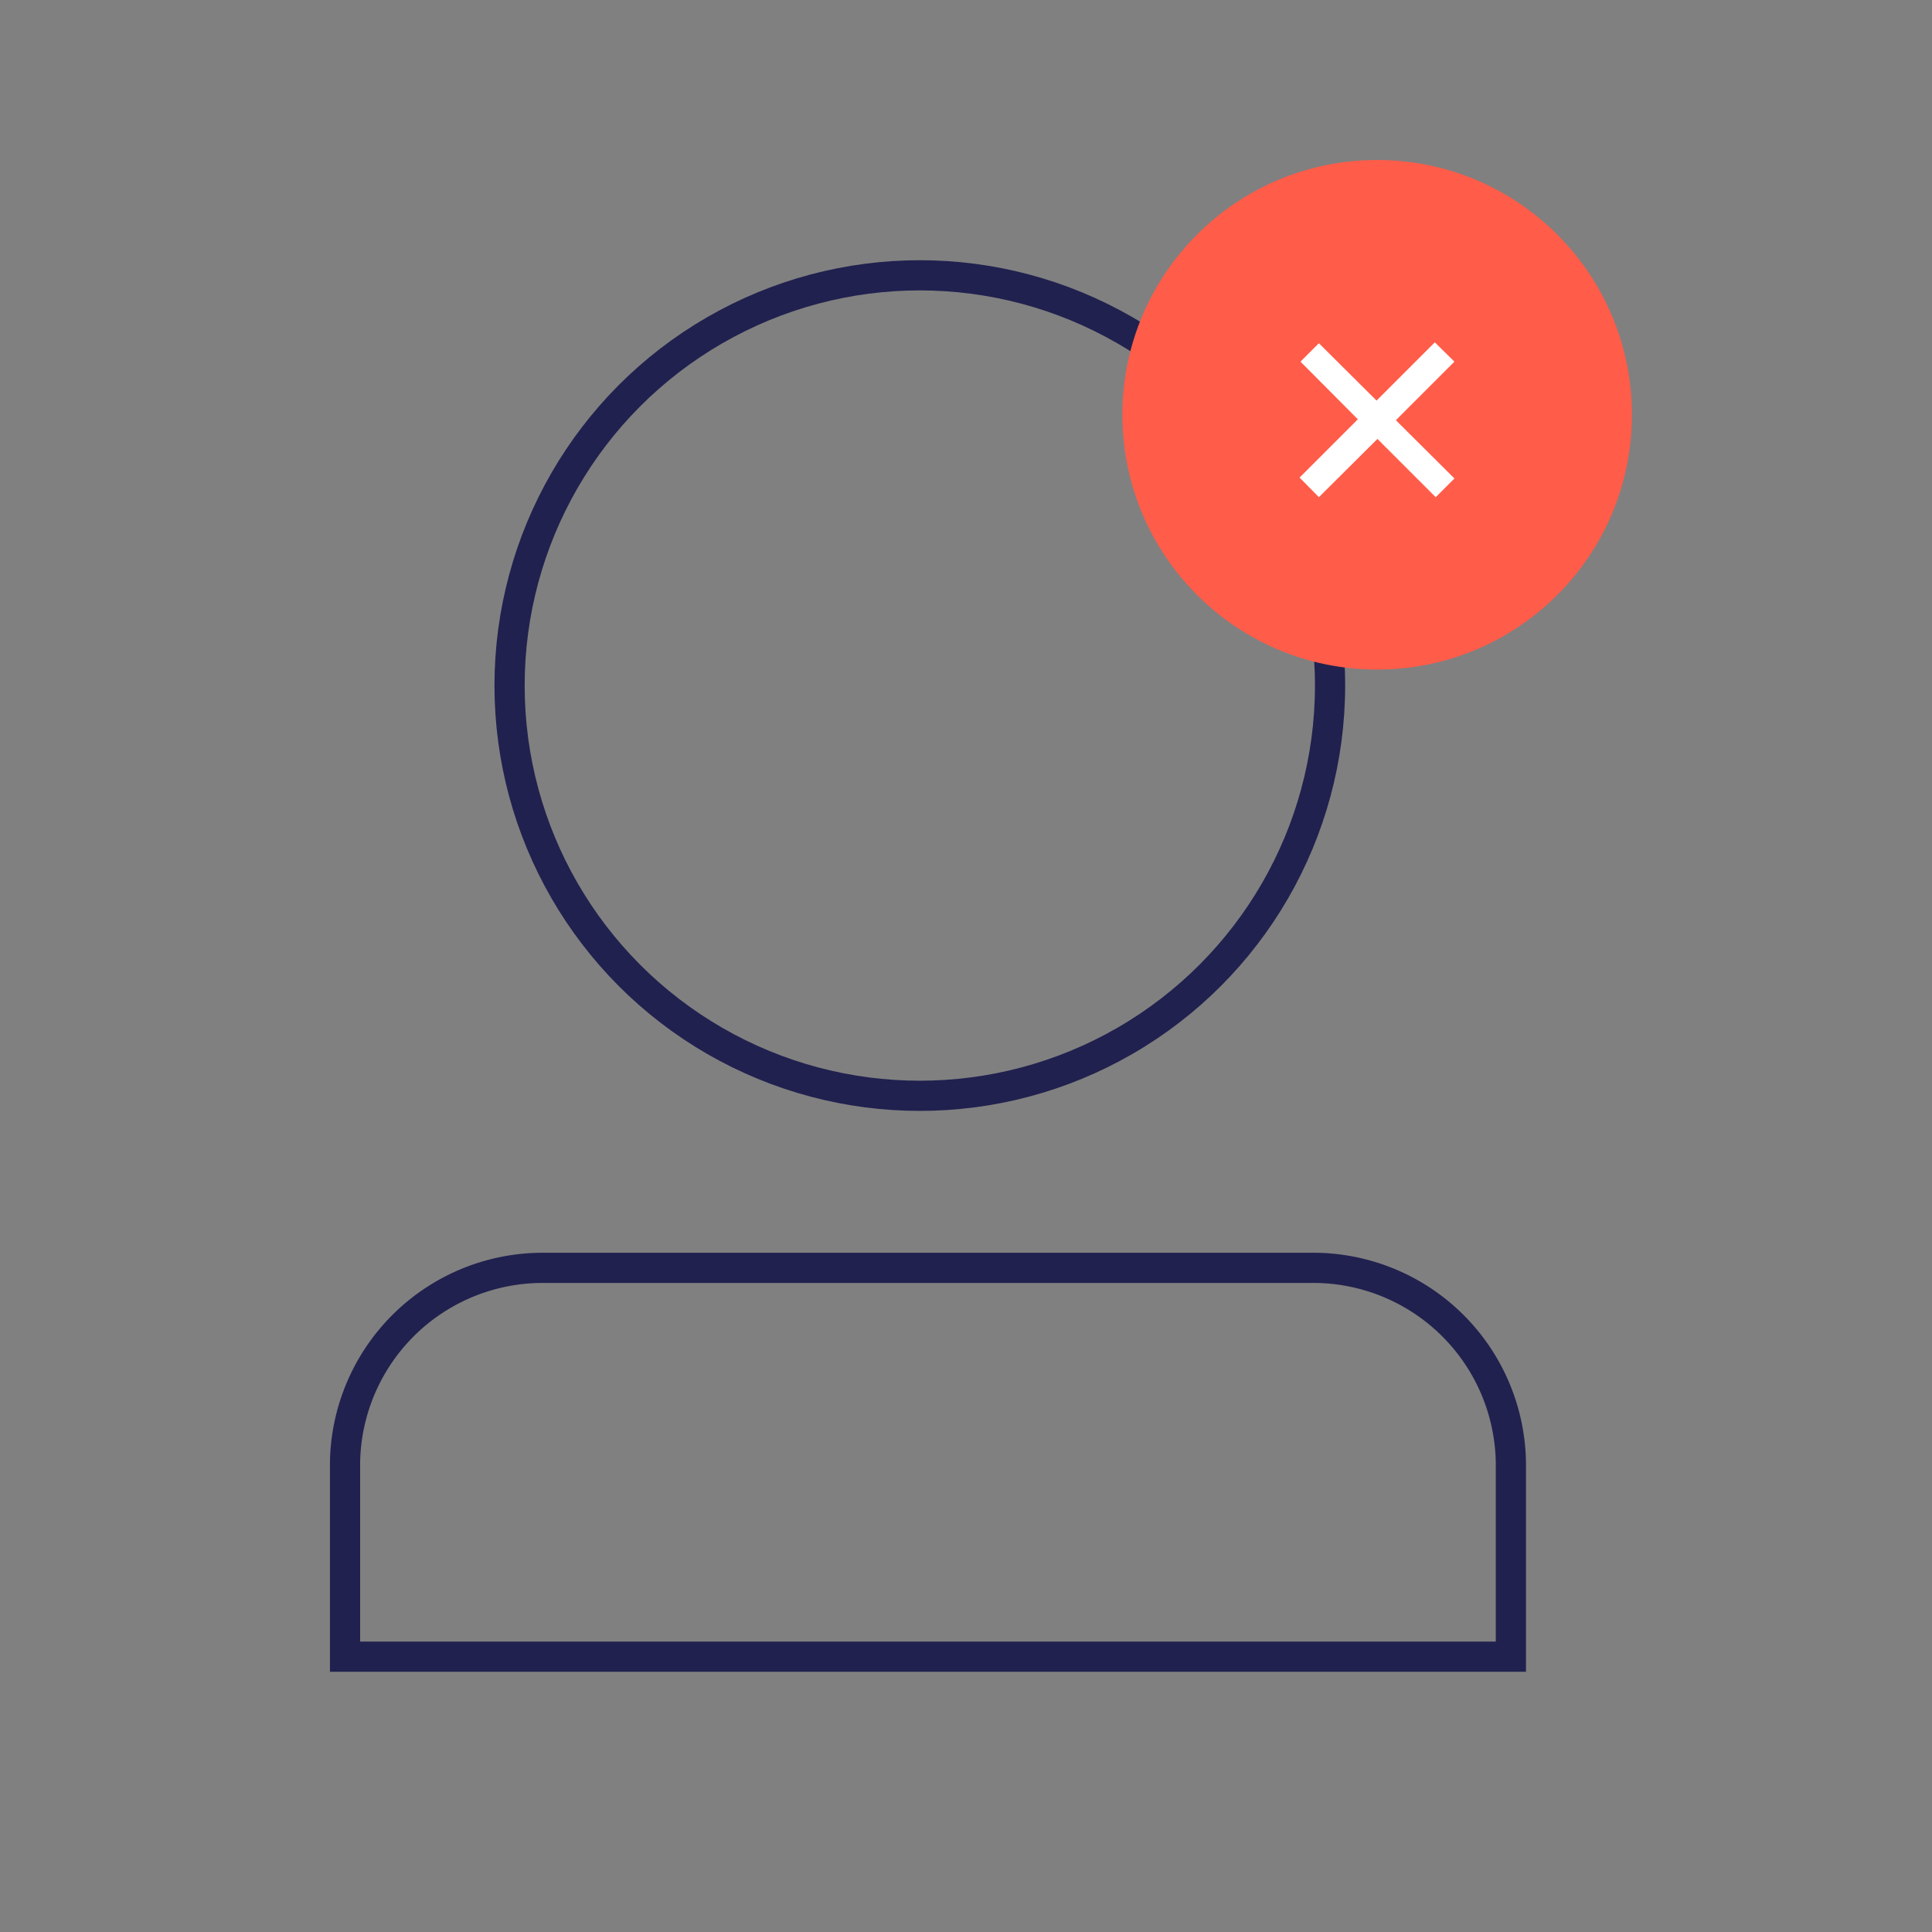<svg id="Layer_1" data-name="Layer 1" xmlns="http://www.w3.org/2000/svg" viewBox="0 0 64 64"><rect x="0" y="0" width="64" height="64" fill="#808080" stroke="none"/><defs><style>.cls-1{fill:none;stroke:#20214f;stroke-miterlimit:10;}.cls-2{fill:#ff5c49;}.cls-3{fill:#fff;}</style></defs><title>DBaaS_Icons</title><circle class="cls-1" cx="30.47" cy="22.71" r="13.59"/><path class="cls-1" d="M43.62,42H17.87a6.55,6.55,0,0,0-6.44,6.44v6.44H50.05V48.45A6.55,6.55,0,0,0,43.62,42Z"/><circle class="cls-2" cx="45.62" cy="13.74" r="8.44"/><polygon class="cls-3" points="48.18 11.98 47.53 11.34 45.6 13.27 43.69 11.37 43.08 11.98 44.98 13.89 43.05 15.82 43.69 16.47 45.63 14.54 47.56 16.47 48.18 15.85 46.24 13.92 48.18 11.98"/></svg>